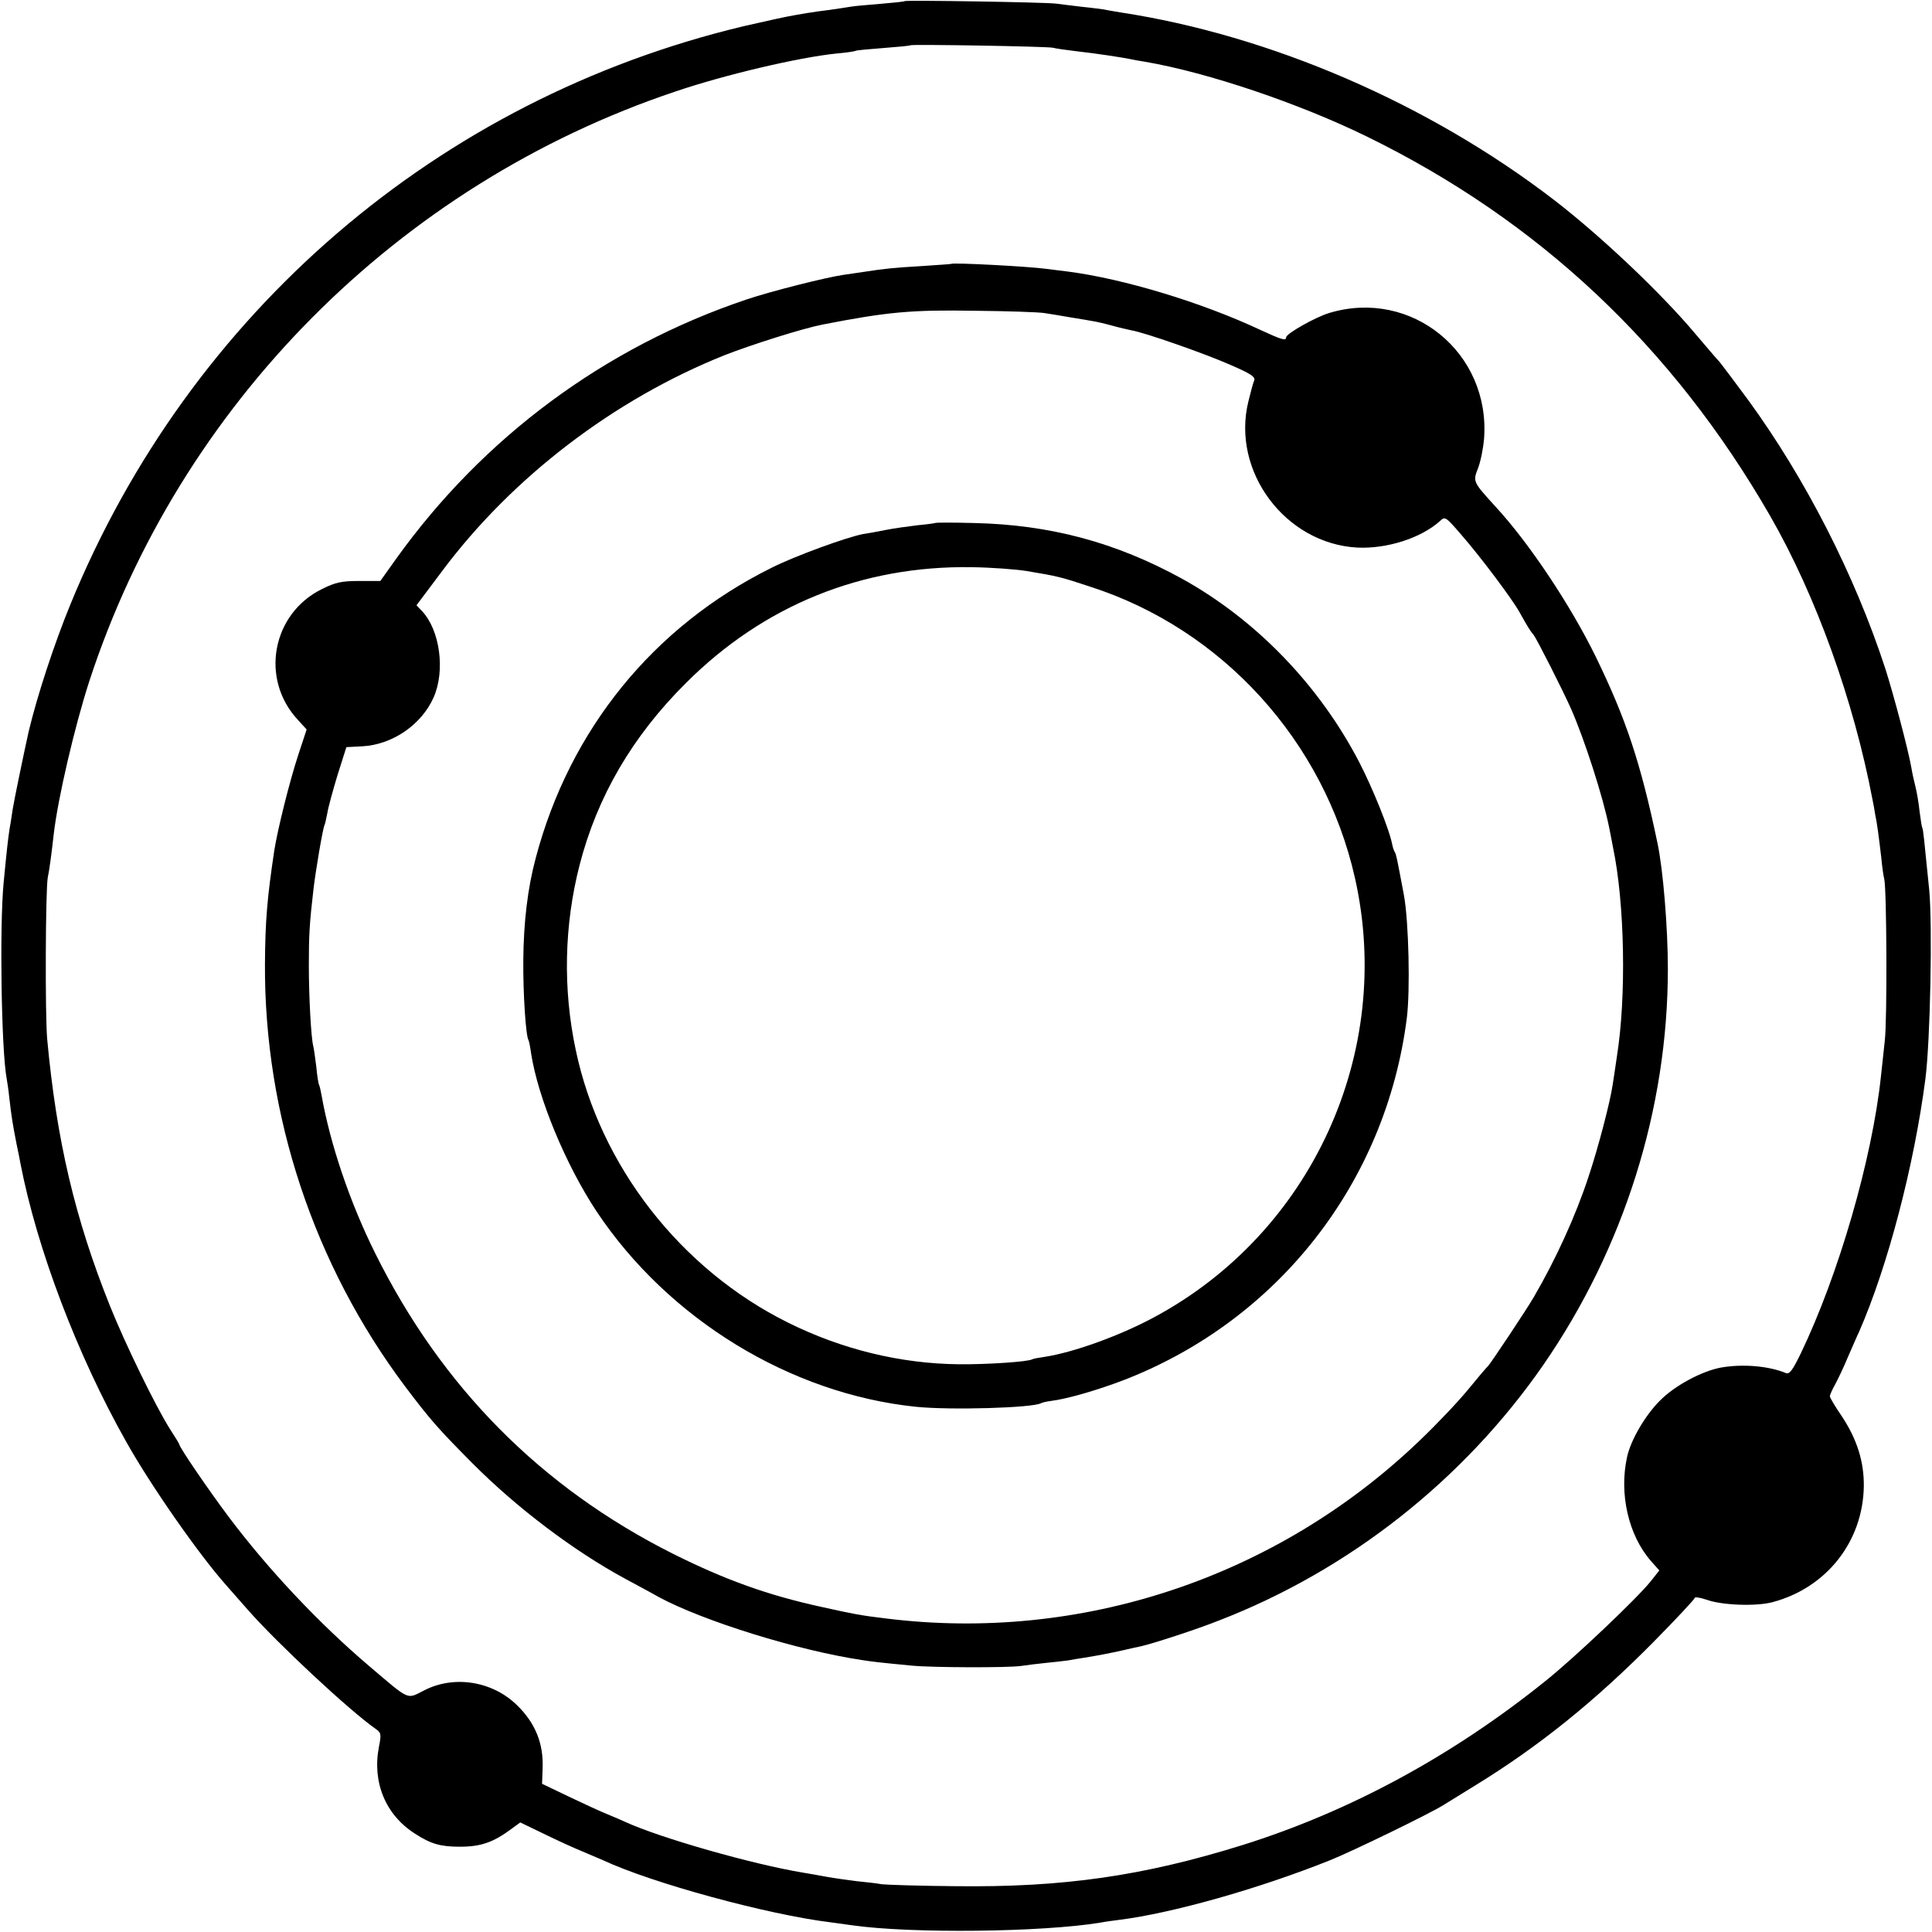 <?xml version="1.0" standalone="no"?>
<!DOCTYPE svg PUBLIC "-//W3C//DTD SVG 20010904//EN"
 "http://www.w3.org/TR/2001/REC-SVG-20010904/DTD/svg10.dtd">
<svg version="1.0" xmlns="http://www.w3.org/2000/svg"
 width="700pt" height="700pt" viewBox="0 0 700 700"
 preserveAspectRatio="xMidYMid meet">
<g transform="translate(0,700) scale(0.1,-0.1)"
fill="#000000" stroke="none">
<path d="M3278 6996 c-1 -2 -42 -6 -89 -10 -47 -4 -95 -8 -105 -10 -10 -2 -46
-7 -79 -12 -33 -4 -62 -8 -65 -9 -3 0 -27 -4 -55 -9 -27 -4 -113 -23 -191 -41
-1106 -264 -2006 -1037 -2439 -2095 -59 -144 -120 -330 -151 -460 -16 -71 -54
-255 -58 -282 -3 -18 -7 -49 -11 -69 -6 -40 -10 -74 -22 -199 -15 -160 -8
-604 11 -707 2 -10 7 -43 10 -73 7 -62 12 -94 26 -165 6 -27 12 -59 14 -70 60
-310 206 -695 384 -1010 88 -157 263 -408 362 -519 15 -17 51 -58 80 -91 106
-120 364 -361 461 -429 20 -14 21 -19 12 -65 -25 -129 24 -247 131 -315 57
-37 92 -47 162 -47 77 0 122 16 189 66 l30 22 85 -41 c47 -23 110 -52 140 -64
30 -13 64 -27 75 -32 178 -83 596 -197 825 -225 30 -4 66 -9 80 -11 212 -30
684 -25 897 10 21 4 52 8 68 10 192 24 507 113 764 216 80 32 360 168 411 200
8 5 60 37 115 71 230 141 436 307 648 522 81 82 147 153 147 157 0 5 19 2 43
-6 55 -20 178 -25 239 -9 196 52 328 220 331 420 1 90 -25 171 -80 254 -24 35
-43 67 -43 72 0 5 8 23 18 41 10 18 31 62 46 98 16 36 34 79 42 95 104 238
199 601 240 915 18 140 26 557 14 685 -19 191 -22 220 -25 225 -2 3 -6 30 -10
60 -3 30 -10 71 -15 90 -5 19 -12 51 -15 70 -11 63 -64 263 -94 357 -111 340
-290 690 -498 975 -48 65 -94 126 -102 136 -9 9 -48 55 -88 102 -126 150 -344
356 -513 486 -453 348 -1026 596 -1570 679 -25 4 -53 9 -62 11 -9 1 -43 6 -75
9 -32 4 -76 9 -98 12 -44 5 -541 13 -547 9z m537 -169 c11 -3 47 -8 80 -12 80
-9 171 -23 205 -30 3 -1 25 -5 50 -9 227 -39 558 -151 803 -271 623 -305 1107
-760 1461 -1375 166 -289 303 -670 371 -1030 3 -14 7 -36 9 -50 7 -32 13 -80
22 -155 3 -33 8 -69 11 -80 9 -37 11 -510 2 -585 -4 -41 -11 -100 -14 -130
-32 -300 -153 -718 -291 -1005 -29 -59 -40 -75 -53 -70 -63 26 -156 34 -236
20 -69 -13 -167 -65 -221 -120 -53 -53 -106 -143 -119 -205 -29 -132 5 -282
86 -375 l31 -35 -30 -38 c-49 -62 -279 -280 -383 -363 -337 -271 -708 -472
-1097 -594 -360 -112 -649 -154 -1042 -149 -129 1 -248 5 -265 7 -16 3 -57 8
-90 11 -33 4 -82 11 -110 16 -27 5 -66 12 -85 15 -182 30 -516 125 -645 184
-11 5 -40 18 -65 28 -25 10 -88 39 -140 64 l-96 46 2 55 c4 91 -27 166 -93
230 -89 87 -227 109 -335 54 -66 -33 -49 -41 -201 88 -180 153 -365 349 -509
541 -70 93 -178 251 -178 261 0 2 -15 27 -34 56 -52 82 -162 308 -217 445
-128 319 -194 602 -228 968 -8 91 -6 539 2 585 6 27 14 89 22 160 15 128 75
386 128 550 327 1003 1119 1801 2123 2138 179 61 448 124 584 138 36 3 68 8
71 10 3 2 48 6 100 10 52 4 96 8 98 10 5 4 493 -4 516 -9z"/>
<path d="M3447 6044 c-1 -1 -49 -4 -107 -8 -101 -6 -132 -9 -210 -21 -19 -3
-53 -8 -75 -11 -62 -9 -261 -59 -350 -89 -514 -173 -954 -499 -1270 -940 l-57
-80 -77 0 c-63 0 -86 -5 -134 -29 -182 -89 -226 -327 -87 -475 l31 -34 -30
-91 c-32 -97 -75 -271 -87 -346 -26 -174 -33 -255 -34 -412 -3 -548 177 -1091
509 -1533 90 -119 117 -150 241 -275 163 -164 370 -320 555 -420 44 -24 99
-53 121 -66 161 -87 504 -194 739 -229 39 -6 55 -8 180 -20 73 -7 347 -8 395
-1 19 3 60 8 90 11 30 3 66 7 80 9 14 3 41 7 60 10 48 8 87 15 140 27 25 6 53
12 63 14 41 9 199 60 282 93 474 183 889 511 1177 927 292 423 451 928 451
1435 0 147 -17 359 -38 457 -61 291 -114 449 -223 673 -92 188 -242 413 -364
545 -81 89 -82 90 -63 138 9 23 19 71 22 107 24 312 -263 546 -561 456 -50
-15 -156 -75 -156 -88 0 -14 -16 -9 -92 26 -215 101 -498 186 -698 212 -30 4
-66 8 -80 10 -67 9 -337 23 -343 18z m335 -178 c20 -3 64 -10 97 -16 34 -5 71
-12 83 -14 13 -2 43 -9 68 -16 25 -7 56 -14 70 -17 48 -8 265 -84 358 -125 74
-32 92 -44 86 -57 -4 -9 -13 -43 -21 -76 -62 -253 134 -515 395 -529 107 -5
229 34 298 95 20 19 21 18 79 -49 68 -78 184 -232 211 -281 30 -54 39 -68 51
-82 11 -14 107 -203 136 -269 49 -112 115 -317 137 -427 5 -26 12 -59 14 -72
43 -204 49 -544 14 -761 -5 -36 -12 -81 -15 -100 -8 -58 -52 -228 -88 -335
-46 -140 -118 -298 -198 -435 -26 -45 -158 -243 -166 -250 -4 -3 -37 -42 -73
-86 -37 -45 -116 -128 -176 -185 -517 -495 -1226 -731 -1932 -643 -92 11 -117
16 -230 41 -198 43 -353 99 -543 194 -477 240 -837 603 -1078 1089 -92 185
-163 396 -194 572 -3 17 -7 34 -9 37 -2 3 -7 33 -10 66 -4 33 -9 67 -11 75 -8
30 -16 178 -16 292 0 108 2 150 17 278 7 61 34 222 40 231 2 4 6 23 10 43 3
20 20 82 37 138 l32 101 58 3 c109 6 214 78 258 177 43 97 23 244 -42 313
l-20 21 93 124 c254 340 623 622 1023 782 97 38 283 97 355 111 236 46 322 54
555 50 116 -1 226 -5 247 -8z"/>
<path d="M3388 5105 c-2 -1 -30 -5 -63 -8 -33 -4 -85 -11 -115 -17 -30 -6 -68
-13 -83 -15 -58 -11 -246 -79 -331 -122 -428 -212 -732 -586 -855 -1052 -29
-108 -44 -232 -45 -371 -1 -120 9 -274 19 -289 2 -4 6 -24 9 -46 25 -163 126
-406 238 -575 260 -390 702 -660 1156 -707 126 -13 425 -4 454 13 3 2 19 6 35
8 59 7 172 40 268 77 557 217 946 715 1022 1309 13 101 7 350 -10 445 -26 138
-28 148 -33 157 -3 4 -7 16 -9 25 -10 56 -72 208 -120 301 -146 281 -375 517
-642 665 -240 132 -479 196 -755 202 -75 2 -138 2 -140 0z m332 -174 c114 -19
122 -21 231 -57 478 -154 846 -559 958 -1054 143 -633 -157 -1288 -730 -1594
-125 -67 -290 -126 -393 -142 -22 -3 -43 -7 -46 -9 -14 -9 -165 -19 -265 -18
-212 2 -425 54 -620 151 -389 193 -681 568 -769 988 -47 221 -42 452 14 670
64 248 191 466 385 659 282 282 638 426 1035 420 74 -1 164 -8 200 -14z"/>
</g>
</svg>

